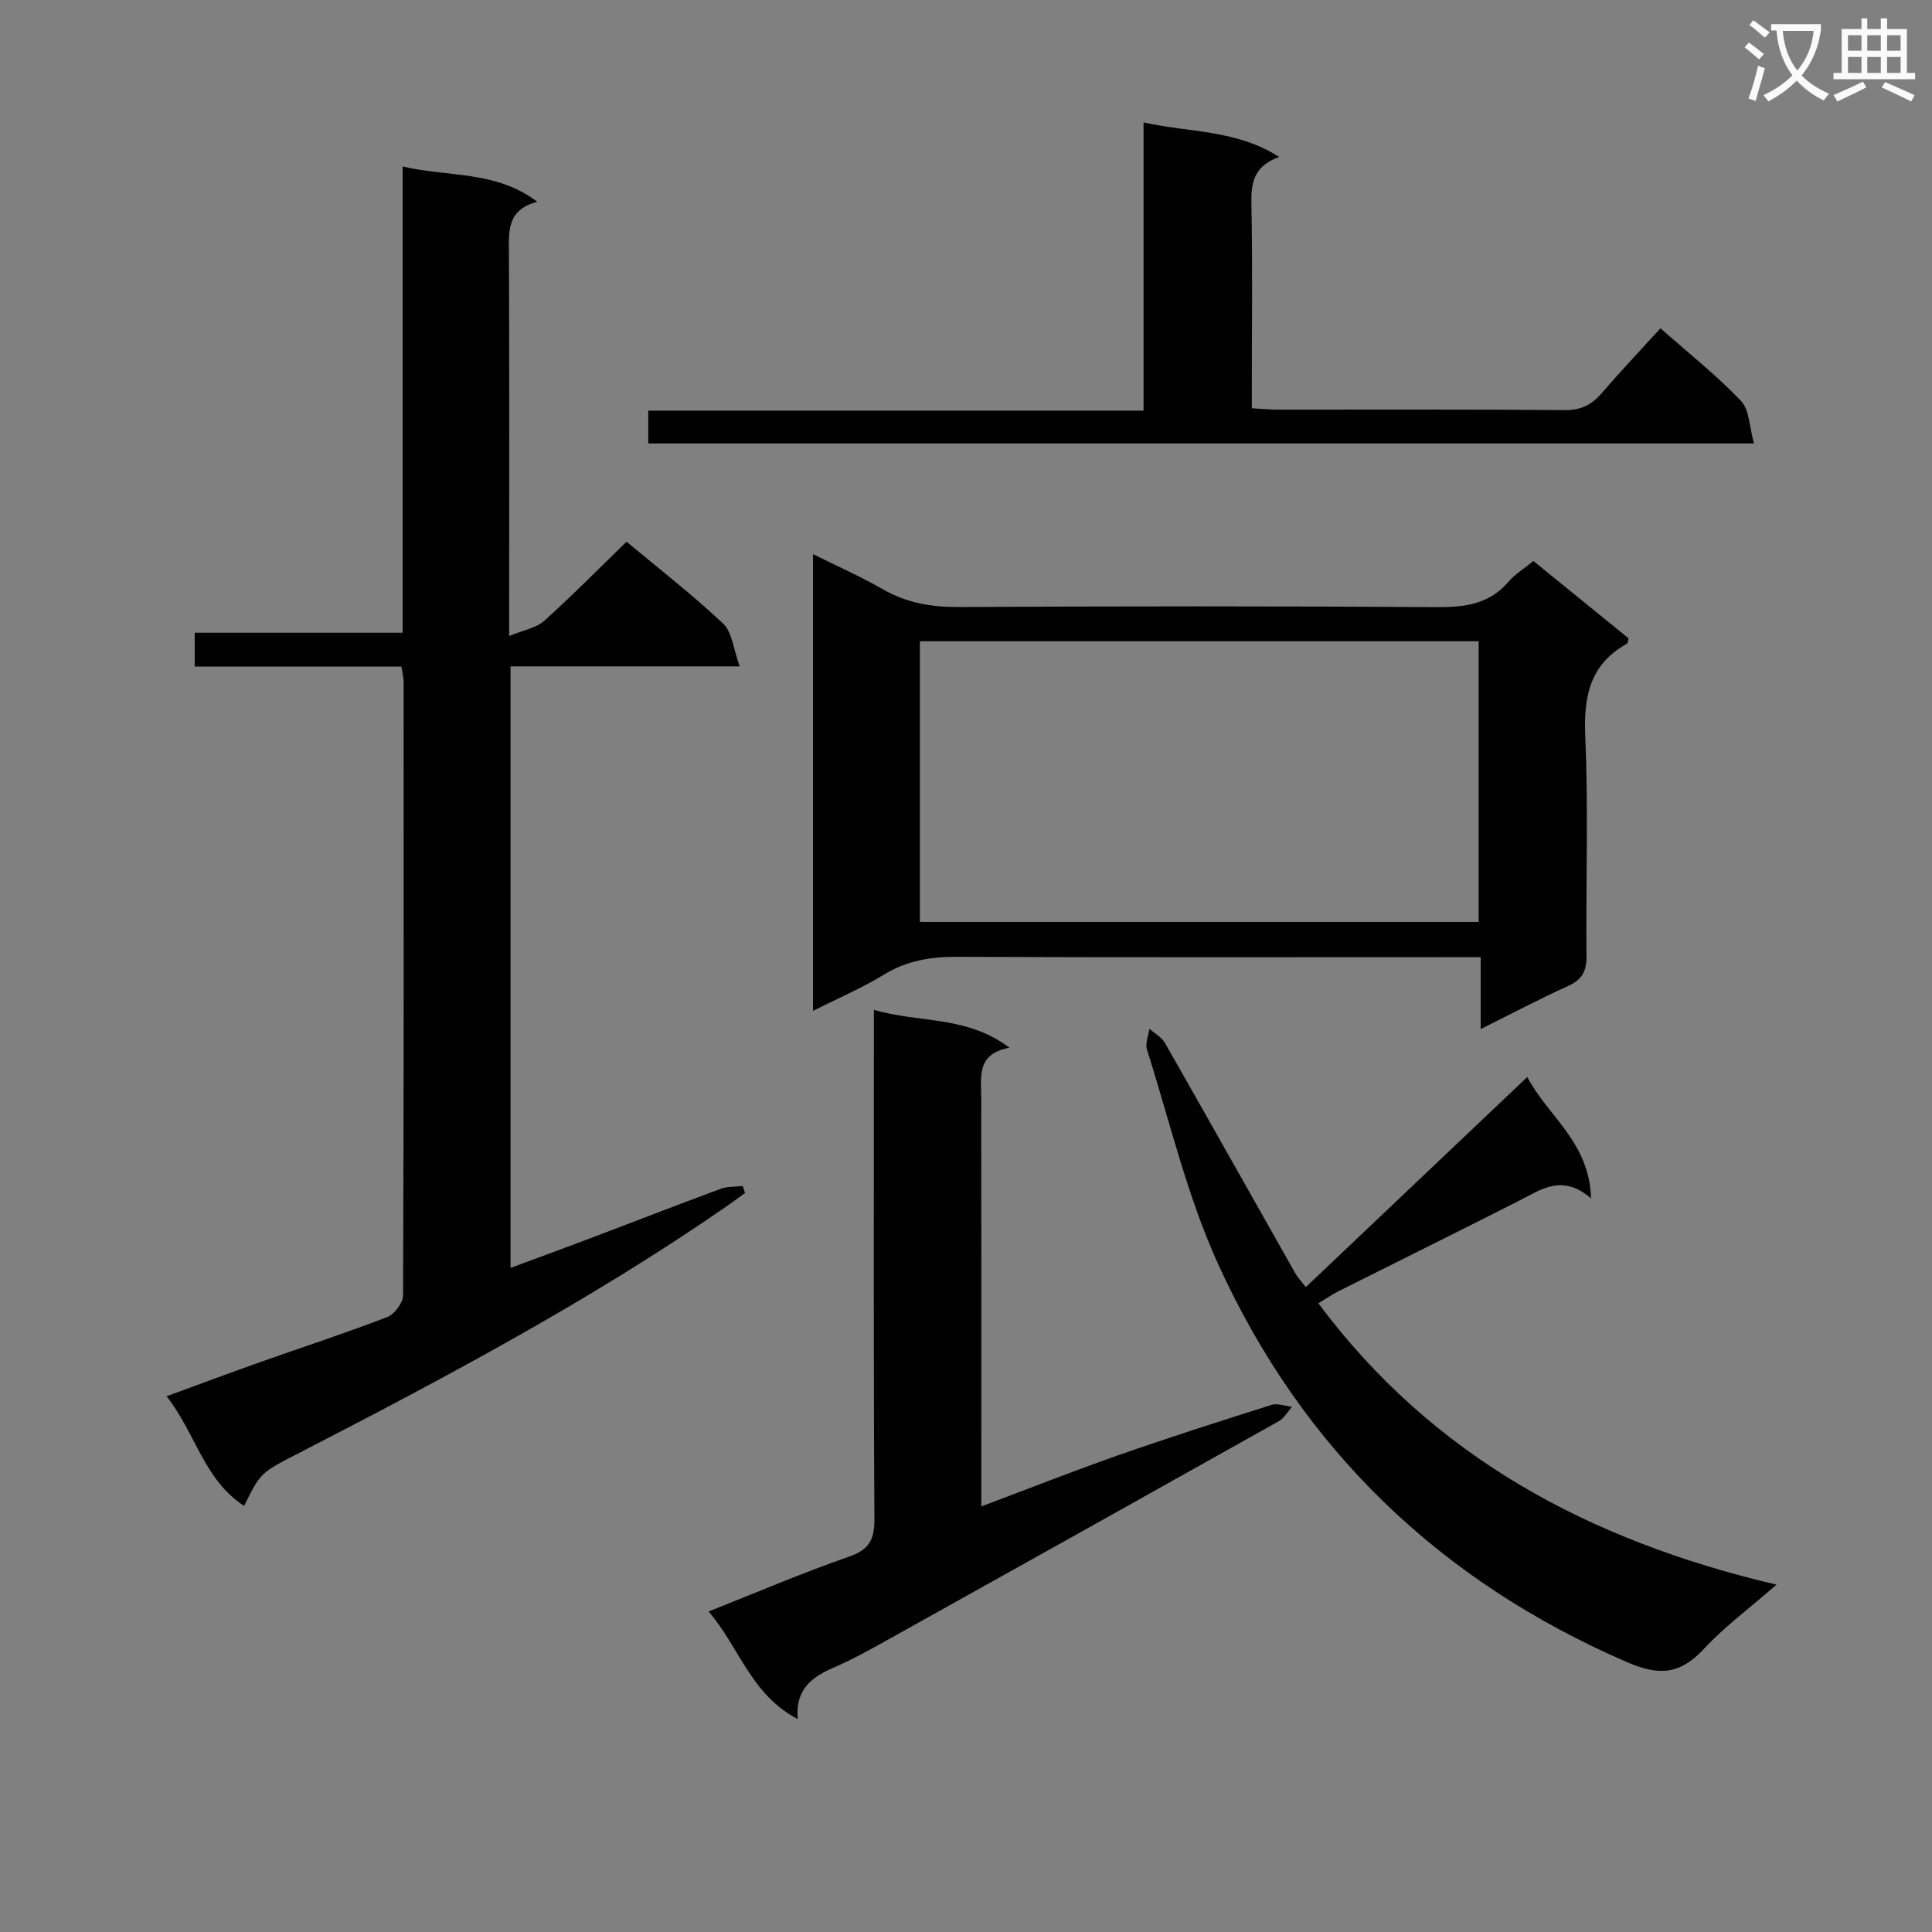 <svg enable-background="new 0 0 400 400" viewBox="0 0 400 400" xmlns="http://www.w3.org/2000/svg"><rect x="0" y="0" width="400" height="400" fill="#808080" stroke="none"/><path d="m362.1 8.8c1.1.8 2.1 1.6 3.1 2.4l-1 1.1c-1.3-1.1-2.3-2-3-2.5zm1.9 4.8c.5.2.9.4 1.4.5-.6 2.3-1.3 4.5-1.9 6.8l-1.5-.5c.8-2.1 1.4-4.3 2-6.8zm-1-9.4c1.3.9 2.4 1.8 3.4 2.5l-1 1.1c-1.4-1.2-2.4-2.1-3.2-2.6zm3.7 2.2v-1.4h10.3v1.2c-.5 3.6-1.8 6.8-4 9.4 1.5 1.6 3.4 2.8 5.7 3.8-.3.4-.7.8-1.1 1.4-2.3-1.1-4.1-2.5-5.6-4.1-1.6 1.6-3.6 3.1-5.9 4.3-.3-.5-.7-.9-1-1.3 2.4-1.1 4.4-2.5 6-4.1-1.9-2.5-3-5.6-3.3-9.3h-1.1zm8.8 0h-6.4c.3 3.3 1.3 6 3 8.2 2-2.3 3.1-5.1 3.4-8.2z" fill="#fafafb"/><path d="m385.3 3.8h1.3v2.2h2.8v-2.2h1.3v2.2h4.1v9.1h1.7v1.3h-16.9v-1.3h1.7v-9.1h4.1v-2.2zm.4 13.1.7 1.2c-1.8.9-3.8 1.9-6 2.9-.2-.4-.5-.8-.8-1.3 2.3-1 4.3-1.9 6.1-2.8zm-3.1-6.4h2.8v-3.2h-2.8zm0 4.6h2.8v-3.3h-2.8zm4-4.6h2.8v-3.2h-2.8zm0 4.6h2.8v-3.3h-2.8zm3.7 1.9c2.1.9 4.1 1.8 6.1 2.7l-.7 1.3c-2.2-1.1-4.2-2-6.1-2.9zm3.2-9.7h-2.8v3.2h2.8zm-2.8 7.8h2.8v-3.3h-2.8z" fill="#fafafb"/><g fill="#010000"><path d="m50.54 311.77c-8.28-5.33-10.04-15.04-16.05-22.69 6.8-2.49 13.1-4.84 19.44-7.09 8.76-3.1 17.61-5.98 26.28-9.32 1.48-.57 3.23-2.94 3.24-4.48.17-42.32.14-84.65.12-126.98 0-.96-.27-1.92-.47-3.21-14.26 0-28.38 0-42.79 0 0-2.42 0-4.48 0-7h43.05c0-32.14 0-63.84 0-96.53 9.65 2.25 19.21.78 27.89 7.31-6.39 1.64-5.9 6.19-5.88 10.8.1 23.99.05 47.99.05 71.99v7.11c3.04-1.26 5.62-1.67 7.25-3.14 5.81-5.22 11.3-10.8 17.05-16.38 6.6 5.5 13.58 10.91 19.99 16.94 1.88 1.77 2.12 5.28 3.44 8.87-16.67 0-31.92 0-47.45 0v124.54c5.79-2.15 11.16-4.11 16.5-6.13 9.01-3.41 17.98-6.91 27.01-10.25 1.4-.52 3.04-.4 4.57-.58.16.48.31.97.47 1.45-1.42 1.03-2.83 2.08-4.27 3.07-27.99 19.31-57.95 35.23-88.11 50.78-7.85 4.04-7.89 3.96-11.33 10.92z"/><path d="m306.56 213.05c0-5.42 0-9.84 0-14.88-2.49 0-4.42 0-6.36 0-34 0-68 .07-102-.07-5.48-.02-10.42.76-15.18 3.68-4.51 2.76-9.42 4.85-14.69 7.51 0-31.67 0-62.8 0-94.56 5.04 2.51 9.89 4.65 14.45 7.27 4.94 2.84 10.06 3.71 15.73 3.68 33-.18 66-.2 99 .02 5.8.04 10.8-.61 14.78-5.23 1.39-1.61 3.3-2.77 5.19-4.32 6.65 5.4 13.21 10.73 19.7 16.01-.15.53-.14.99-.33 1.1-7.7 4.28-9 10.94-8.64 19.26.66 15.14.11 30.32.25 45.49.03 3.1-.94 4.83-3.79 6.12-5.83 2.64-11.52 5.65-18.11 8.92zm-.42-22.18c0-19.68 0-38.89 0-58.11-38.87 0-77.29 0-115.69 0v58.11z"/><path d="m180.93 209.07c9.37 2.77 19.2 1.13 28.05 7.85-6.82 1.28-5.83 5.92-5.83 10.23.04 26.16.02 52.31.02 78.47v6.27c9.86-3.7 19.06-7.34 28.39-10.61 10.49-3.67 21.09-7.06 31.69-10.41 1.25-.4 2.84.24 4.26.39-.91 1.01-1.64 2.36-2.76 2.99-27.24 15.29-54.52 30.52-81.81 45.73-3.33 1.86-6.7 3.69-10.19 5.21-4.49 1.95-8.13 4.39-7.59 10.72-9.7-5.06-12.04-14.81-18.45-22.27 10.05-3.98 19.42-8 29.02-11.33 4.24-1.47 5.33-3.54 5.31-7.86-.2-32.99-.11-65.97-.11-98.96 0-1.82 0-3.64 0-6.42z"/><path d="m272.95 269.84c23.69 31.74 55.97 49.1 94.86 58.25-5.74 5-10.8 8.73-15 13.25-4.85 5.23-9.12 5.75-15.9 2.81-38.87-16.81-67.39-44.25-84.79-82.62-6.38-14.07-9.95-29.41-14.65-44.22-.4-1.26.3-2.88.49-4.33 1.09.98 2.54 1.75 3.23 2.96 9.05 15.86 17.99 31.78 26.98 47.67.48.85 1.18 1.57 2.18 2.88 15.21-14.43 30.23-28.68 45.86-43.51 4.22 8.13 12.86 13.42 13.2 25.13-5.99-5.15-10.33-1.83-14.93.5-12.44 6.32-24.95 12.5-37.43 18.76-1.3.65-2.5 1.5-4.1 2.47z"/><path d="m343.78 67.97c5.86 5.18 11.63 9.74 16.65 15.01 1.79 1.88 1.76 5.49 2.71 8.83-77.01 0-152.77 0-228.92 0 0-2.09 0-4.15 0-6.79h102.54c0-19.95 0-39.35 0-59.68 9.58 2.15 19.11 1.45 28.08 7.15-5.36 1.92-5.84 5.47-5.75 9.81.25 12.16.09 24.33.09 36.49v5.74c2.11.11 3.72.28 5.33.28 19.83.02 39.66-.08 59.49.1 3.38.03 5.58-1.14 7.66-3.56 3.79-4.41 7.8-8.64 12.12-13.38z"/></g></svg>